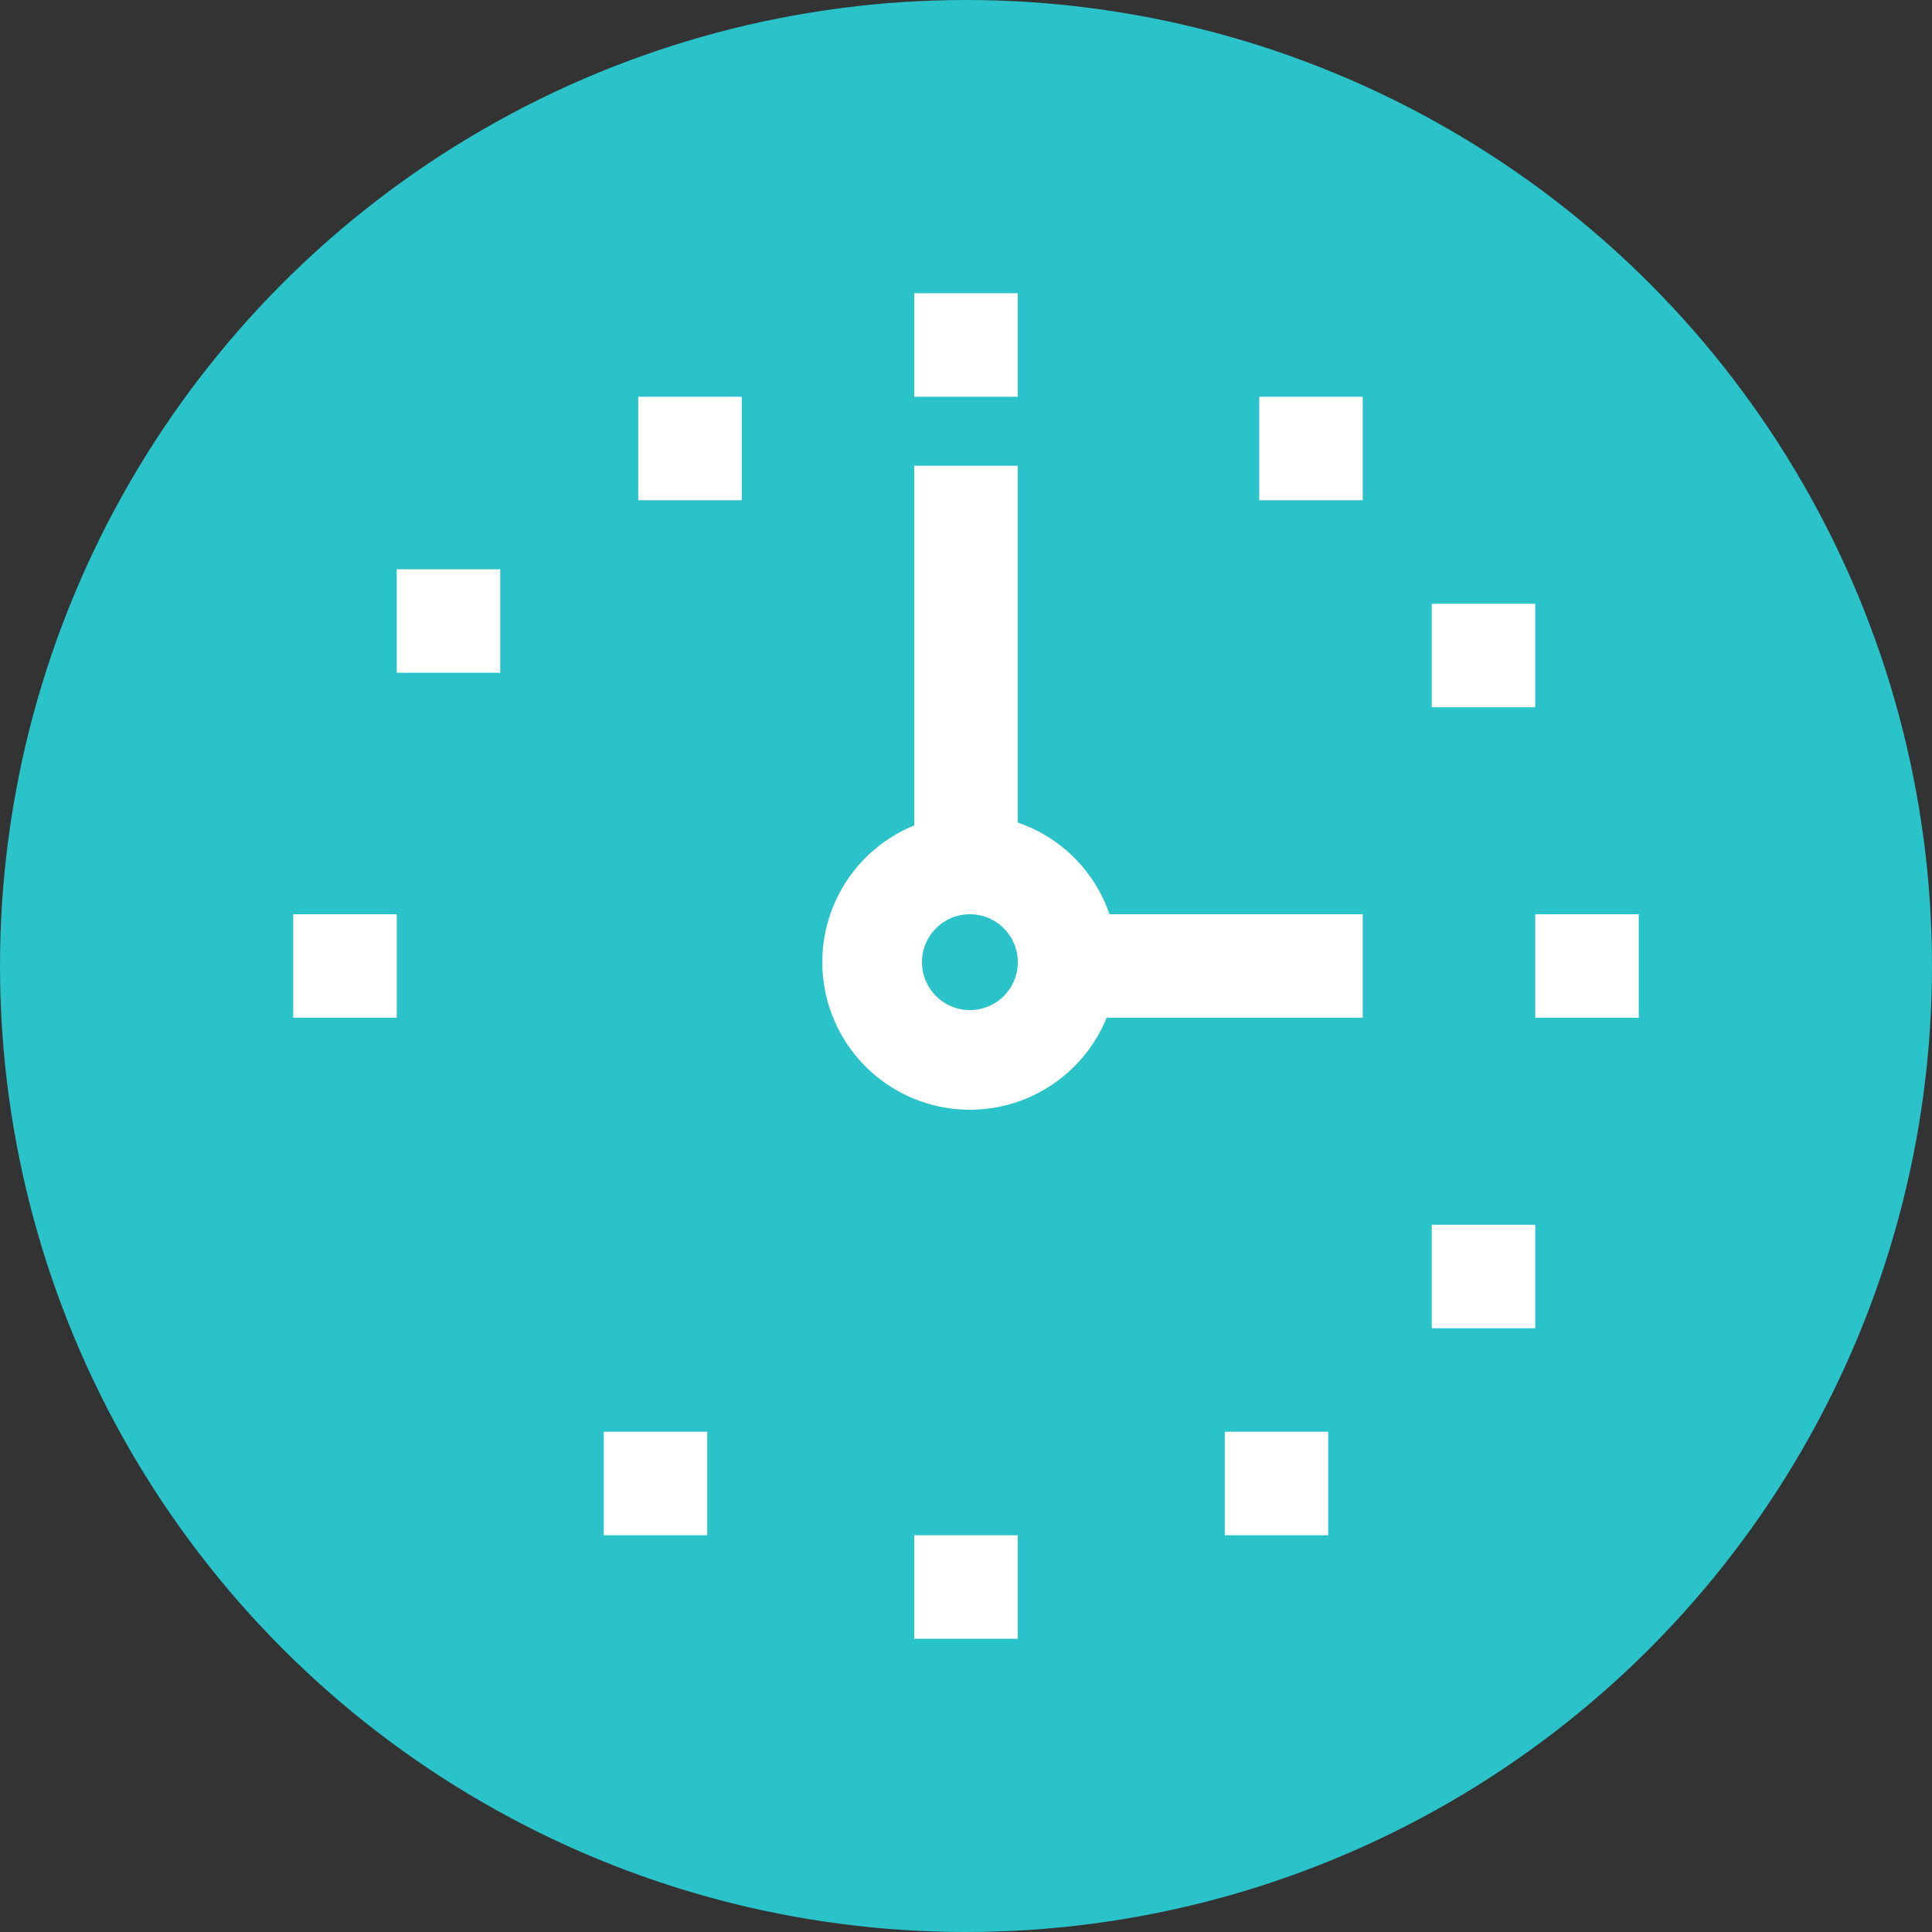 <svg xmlns="http://www.w3.org/2000/svg" width="56" height="56" viewBox="0 0 56 56"><rect x="0" y="0" width="56" height="56" fill="#333333" stroke="none"/><defs><style>.a{fill:#29c3c9;}.b{fill:#fff;stroke:#fff;}</style></defs><g transform="translate(-367.5 -343)"><circle class="a" cx="28" cy="28" r="28" transform="translate(367.5 343)"/><g transform="translate(372.724 348)"><rect class="b" width="8" height="2" transform="translate(25.776 22)"/><rect class="b" width="2" height="11" transform="translate(21.776 9)"/><rect class="b" width="2" height="2" transform="translate(3.776 22)"/><rect class="b" width="2" height="2" transform="translate(39.776 22)"/><rect class="b" width="2" height="2" transform="translate(36.776 13)"/><rect class="b" width="2" height="2" transform="translate(31.776 7)"/><rect class="b" width="2" height="2" transform="translate(21.776 4)"/><rect class="b" width="2" height="2" transform="translate(30.776 37)"/><rect class="b" width="2" height="2" transform="translate(36.776 31)"/><rect class="b" width="2" height="2" transform="translate(21.776 40)"/><rect class="b" width="2" height="2" transform="translate(12.776 37)"/><rect class="b" width="2" height="2" transform="translate(13.776 7)"/><rect class="b" width="2" height="2" transform="translate(6.776 12)"/><path class="b" d="M23.778,27.555a3.778,3.778,0,1,1,3.778-3.778A3.778,3.778,0,0,1,23.778,27.555Zm0-5.666a1.889,1.889,0,1,0,1.889,1.889A1.889,1.889,0,0,0,23.778,21.889Z" transform="translate(-0.889 -0.889)"/></g></g></svg>